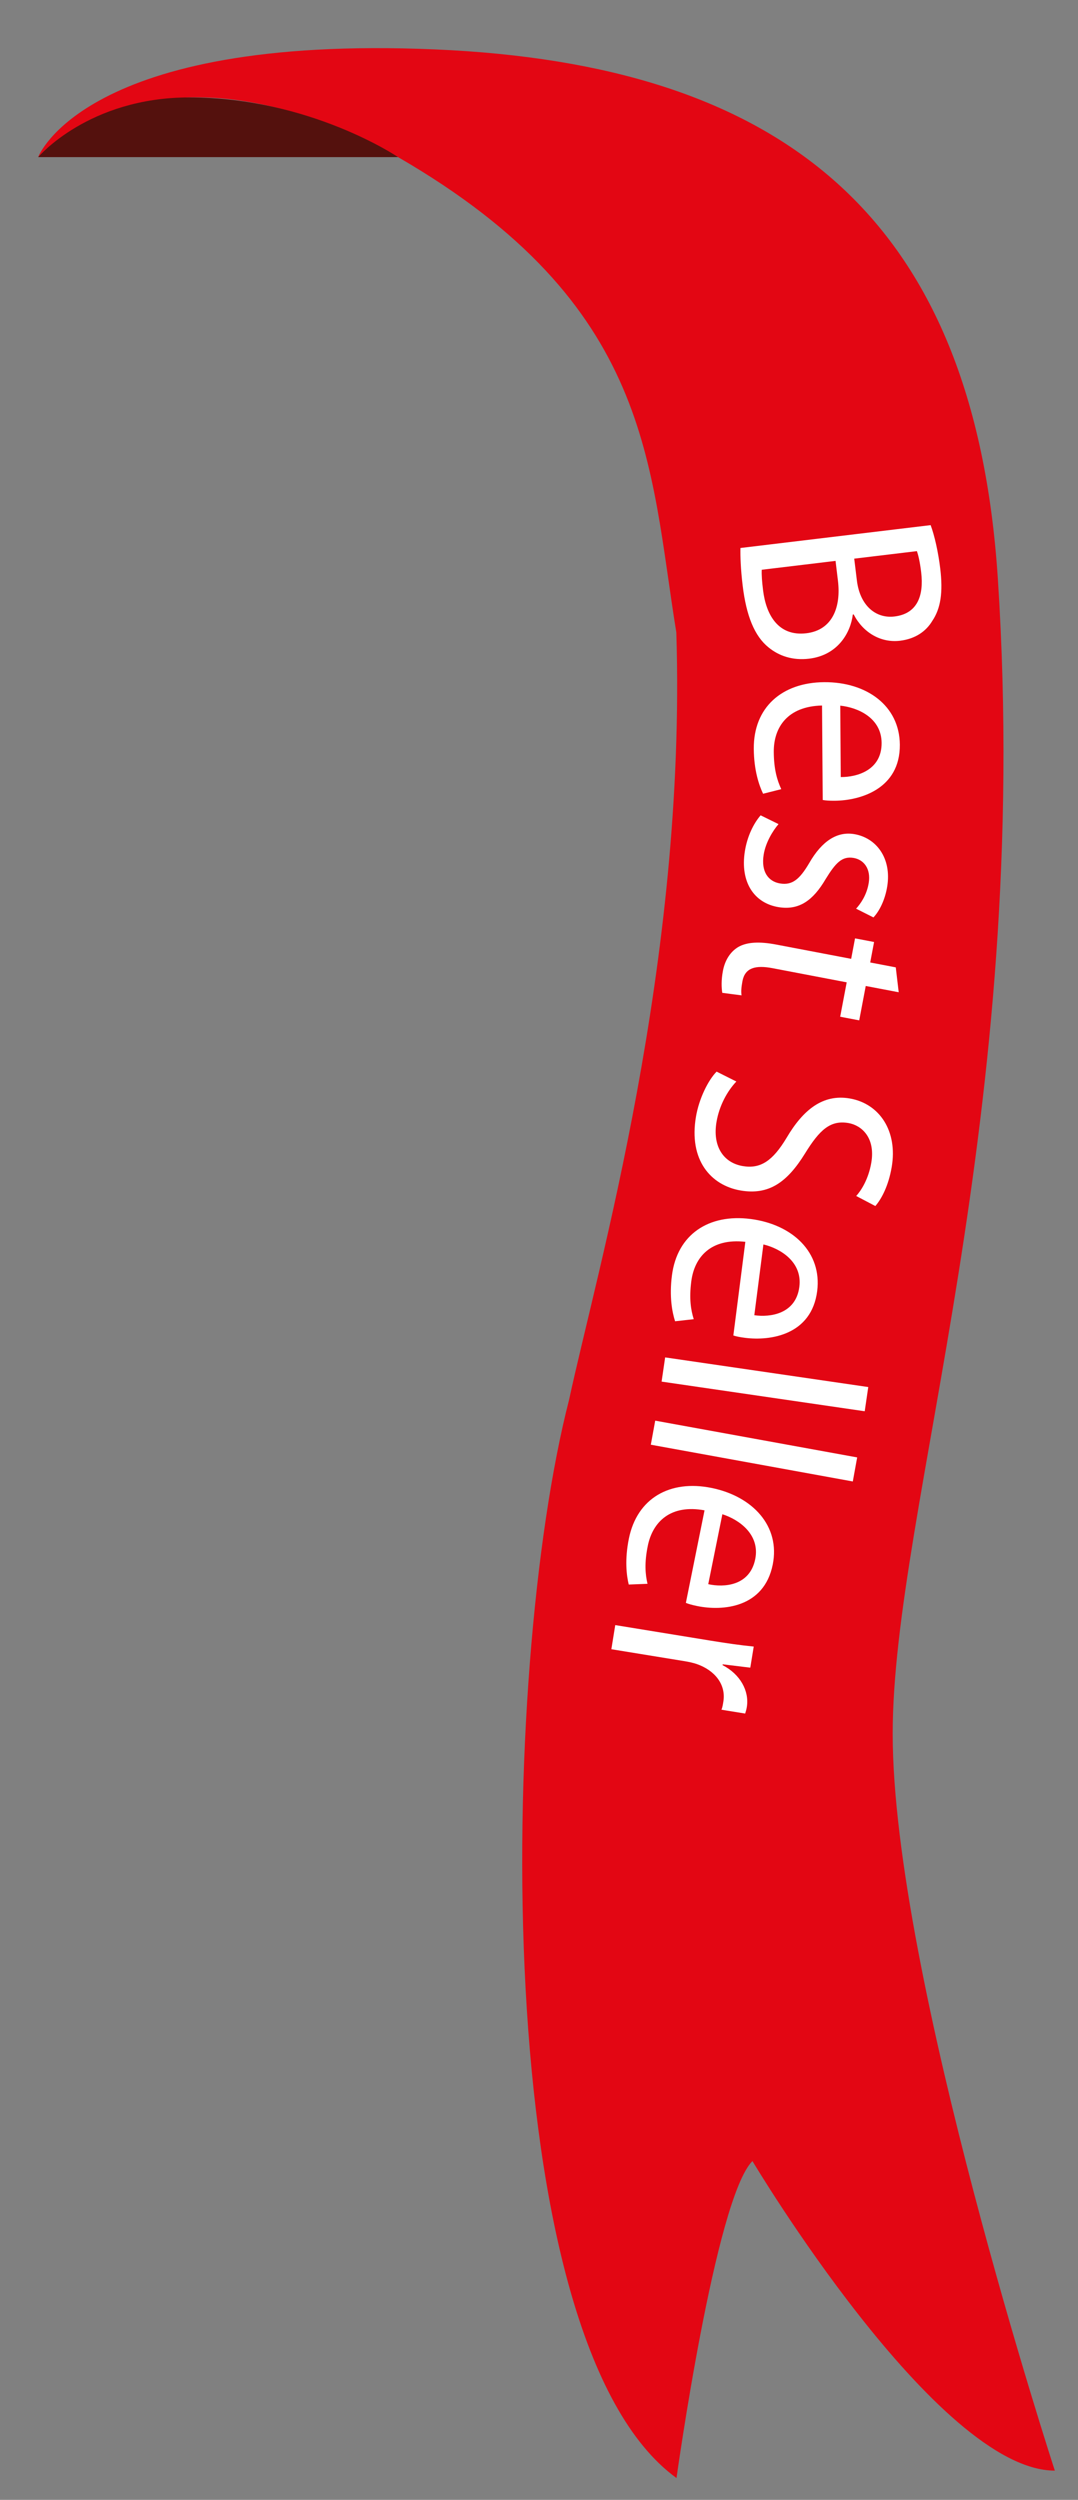 <?xml version="1.0" encoding="utf-8"?>
<!-- Generator: Adobe Illustrator 15.0.0, SVG Export Plug-In  -->
<!DOCTYPE svg PUBLIC "-//W3C//DTD SVG 1.1//EN" "http://www.w3.org/Graphics/SVG/1.1/DTD/svg11.dtd">
<svg version="1.1"
	 xmlns="http://www.w3.org/2000/svg" xmlns:xlink="http://www.w3.org/1999/xlink" xmlns:a="http://ns.adobe.com/AdobeSVGViewerExtensions/3.0/"
	 x="0px" y="0px" width="41px" height="95px" viewBox="-0.501 -0.75 41 95" enable-background="new -0.501 -0.75 41 95"
	 xml:space="preserve">
<rect x="-0.501" y="-0.75" width="41" height="95" fill="#808080" stroke="none"/>
<defs>
</defs>
<path fill="#E30613" d="M0.95,5.221c0,0,4.41-5.116,13.689,0c9.701,5.61,9.547,11.701,10.583,18.063
	c0.394,12.591-3.026,24.261-4.08,29.165C18.491,62.75,18.026,88.2,25.229,93.421c0,0,1.477-10.634,2.888-12.046
	c0,0,7.02,11.764,11.501,11.764c0,0-6.167-18.876-6.167-28.001c0-8.568,5.333-23.388,4-43.888c-0.9-13.846-8.276-19.557-21.4-20.122
	C2.679,0.553,0.95,5.221,0.95,5.221z"/>
<path fill="#54110D" d="M0.95,5.221H14.64c0,0-3.356-2.269-7.938-2.269C2.867,2.952,0.95,5.221,0.95,5.221z"/>
<rect x="16.623" y="6.075" transform="matrix(1 -0.016 0.016 1 -0.093 0.291)" fill="none" width="3.662" height="0"/>
<path fill="#FFFFFF" d="M34.894,19.206c0.146,0.387,0.289,1.018,0.365,1.647c0.11,0.912,0.018,1.519-0.302,1.993
	c-0.24,0.401-0.649,0.684-1.229,0.754c-0.721,0.086-1.399-0.3-1.761-1.001l-0.033,0.004c-0.083,0.69-0.567,1.546-1.659,1.678
	c-0.634,0.076-1.154-0.106-1.549-0.431c-0.528-0.426-0.843-1.196-0.981-2.349c-0.076-0.629-0.091-1.116-0.084-1.426L34.894,19.206z
	 M28.471,20.902c-0.01,0.193,0.009,0.445,0.049,0.771c0.113,0.943,0.579,1.77,1.65,1.642c0.994-0.12,1.32-0.999,1.199-1.995
	l-0.091-0.755L28.471,20.902z M31.988,20.48l0.101,0.828c0.115,0.954,0.719,1.456,1.429,1.37c0.853-0.102,1.127-0.763,1.016-1.685
	c-0.051-0.419-0.112-0.657-0.163-0.799L31.988,20.48z"/>
<path fill="#FFFFFF" d="M30.764,26.061c-1.31,0.03-1.843,0.826-1.836,1.766c0.005,0.665,0.129,1.076,0.285,1.413l-0.691,0.174
	c-0.157-0.327-0.348-0.896-0.354-1.708c-0.012-1.573,1.07-2.521,2.677-2.532s2.867,0.888,2.878,2.377
	c0.012,1.679-1.503,2.123-2.482,2.129c-0.198,0.001-0.341-0.008-0.451-0.029L30.764,26.061z M31.476,28.78
	c0.605,0.006,1.561-0.253,1.554-1.299c-0.007-0.95-0.901-1.345-1.573-1.415L31.476,28.78z"/>
<path fill="#FFFFFF" d="M29.109,30.568c-0.219,0.253-0.491,0.701-0.565,1.16c-0.105,0.656,0.181,1.023,0.626,1.096
	c0.456,0.073,0.737-0.148,1.105-0.773c0.495-0.861,1.075-1.206,1.705-1.104c0.848,0.137,1.436,0.917,1.263,1.99
	c-0.083,0.511-0.296,0.936-0.524,1.177l-0.66-0.332c0.162-0.177,0.406-0.512,0.481-0.98c0.087-0.542-0.191-0.887-0.583-0.95
	c-0.435-0.07-0.677,0.19-1.055,0.803c-0.476,0.811-1.006,1.195-1.788,1.069c-0.935-0.151-1.474-0.955-1.284-2.132
	c0.089-0.552,0.323-1.039,0.598-1.358L29.109,30.568z"/>
<path fill="#FFFFFF" d="M33.68,36.958l-1.254-0.239l-0.248,1.307l-0.724-0.138l0.248-1.307l-2.819-0.538
	c-0.648-0.124-1.049-0.017-1.146,0.491c-0.047,0.249-0.053,0.398-0.035,0.542L26.97,36.98c-0.031-0.188-0.043-0.481,0.024-0.834
	c0.08-0.425,0.297-0.739,0.587-0.91c0.339-0.193,0.823-0.208,1.438-0.091l2.853,0.543l0.147-0.778l0.724,0.138l-0.147,0.778
	l0.972,0.186L33.68,36.958z"/>
<path fill="#FFFFFF" d="M27.505,40.35c-0.341,0.359-0.647,0.907-0.754,1.531c-0.159,0.926,0.258,1.555,0.995,1.682
	c0.673,0.115,1.139-0.19,1.67-1.074c0.631-1.07,1.381-1.67,2.401-1.495c1.139,0.196,1.83,1.246,1.596,2.609
	c-0.121,0.708-0.386,1.208-0.622,1.479l-0.728-0.382c0.179-0.194,0.465-0.627,0.574-1.262c0.164-0.958-0.37-1.424-0.869-1.51
	c-0.684-0.117-1.093,0.251-1.649,1.152c-0.682,1.104-1.38,1.595-2.454,1.411c-1.128-0.194-1.979-1.154-1.695-2.809
	c0.115-0.676,0.459-1.378,0.784-1.708L27.505,40.35z"/>
<path fill="#FFFFFF" d="M27.847,46.442c-1.301-0.146-1.937,0.57-2.056,1.502c-0.085,0.66-0.017,1.083,0.093,1.438l-0.709,0.079
	c-0.111-0.345-0.224-0.934-0.12-1.74c0.199-1.56,1.399-2.352,2.992-2.147c1.593,0.205,2.721,1.265,2.532,2.742
	c-0.214,1.664-1.774,1.899-2.745,1.774c-0.197-0.025-0.337-0.054-0.443-0.089L27.847,46.442z M28.188,49.231
	c0.599,0.087,1.58-0.042,1.713-1.078c0.121-0.942-0.712-1.454-1.367-1.612L28.188,49.231z"/>
<path fill="#FFFFFF" d="M32.522,51.961l-0.135,0.92l-7.725-1.127l0.135-0.92L32.522,51.961z"/>
<path fill="#FFFFFF" d="M32.1,54.635l-0.166,0.914l-7.682-1.397l0.167-0.914L32.1,54.635z"/>
<path fill="#FFFFFF" d="M26.295,56.646c-1.287-0.238-1.973,0.431-2.159,1.352c-0.132,0.651-0.095,1.079-0.01,1.44l-0.714,0.028
	c-0.086-0.352-0.156-0.947,0.005-1.744c0.312-1.541,1.565-2.246,3.141-1.928c1.574,0.319,2.625,1.457,2.33,2.916
	c-0.332,1.646-1.907,1.769-2.867,1.574c-0.194-0.04-0.332-0.078-0.436-0.121L26.295,56.646z M26.436,59.452
	c0.592,0.131,1.58,0.072,1.787-0.952c0.188-0.931-0.606-1.501-1.25-1.706L26.436,59.452z"/>
<path fill="#FFFFFF" d="M26.519,61.597c0.619,0.101,1.153,0.177,1.647,0.226l-0.131,0.802l-1.05-0.128l-0.005,0.031
	c0.669,0.345,1.023,0.979,0.923,1.595c-0.015,0.094-0.038,0.165-0.063,0.246l-0.901-0.146c0.037-0.09,0.052-0.185,0.072-0.31
	c0.105-0.646-0.32-1.186-1.017-1.428c-0.127-0.042-0.288-0.079-0.44-0.104l-2.803-0.457l0.148-0.917L26.519,61.597z"/>
<rect id="_x3C_Slice_x3E__5_" fill="none" width="40.499" height="94.25"/>
</svg>
